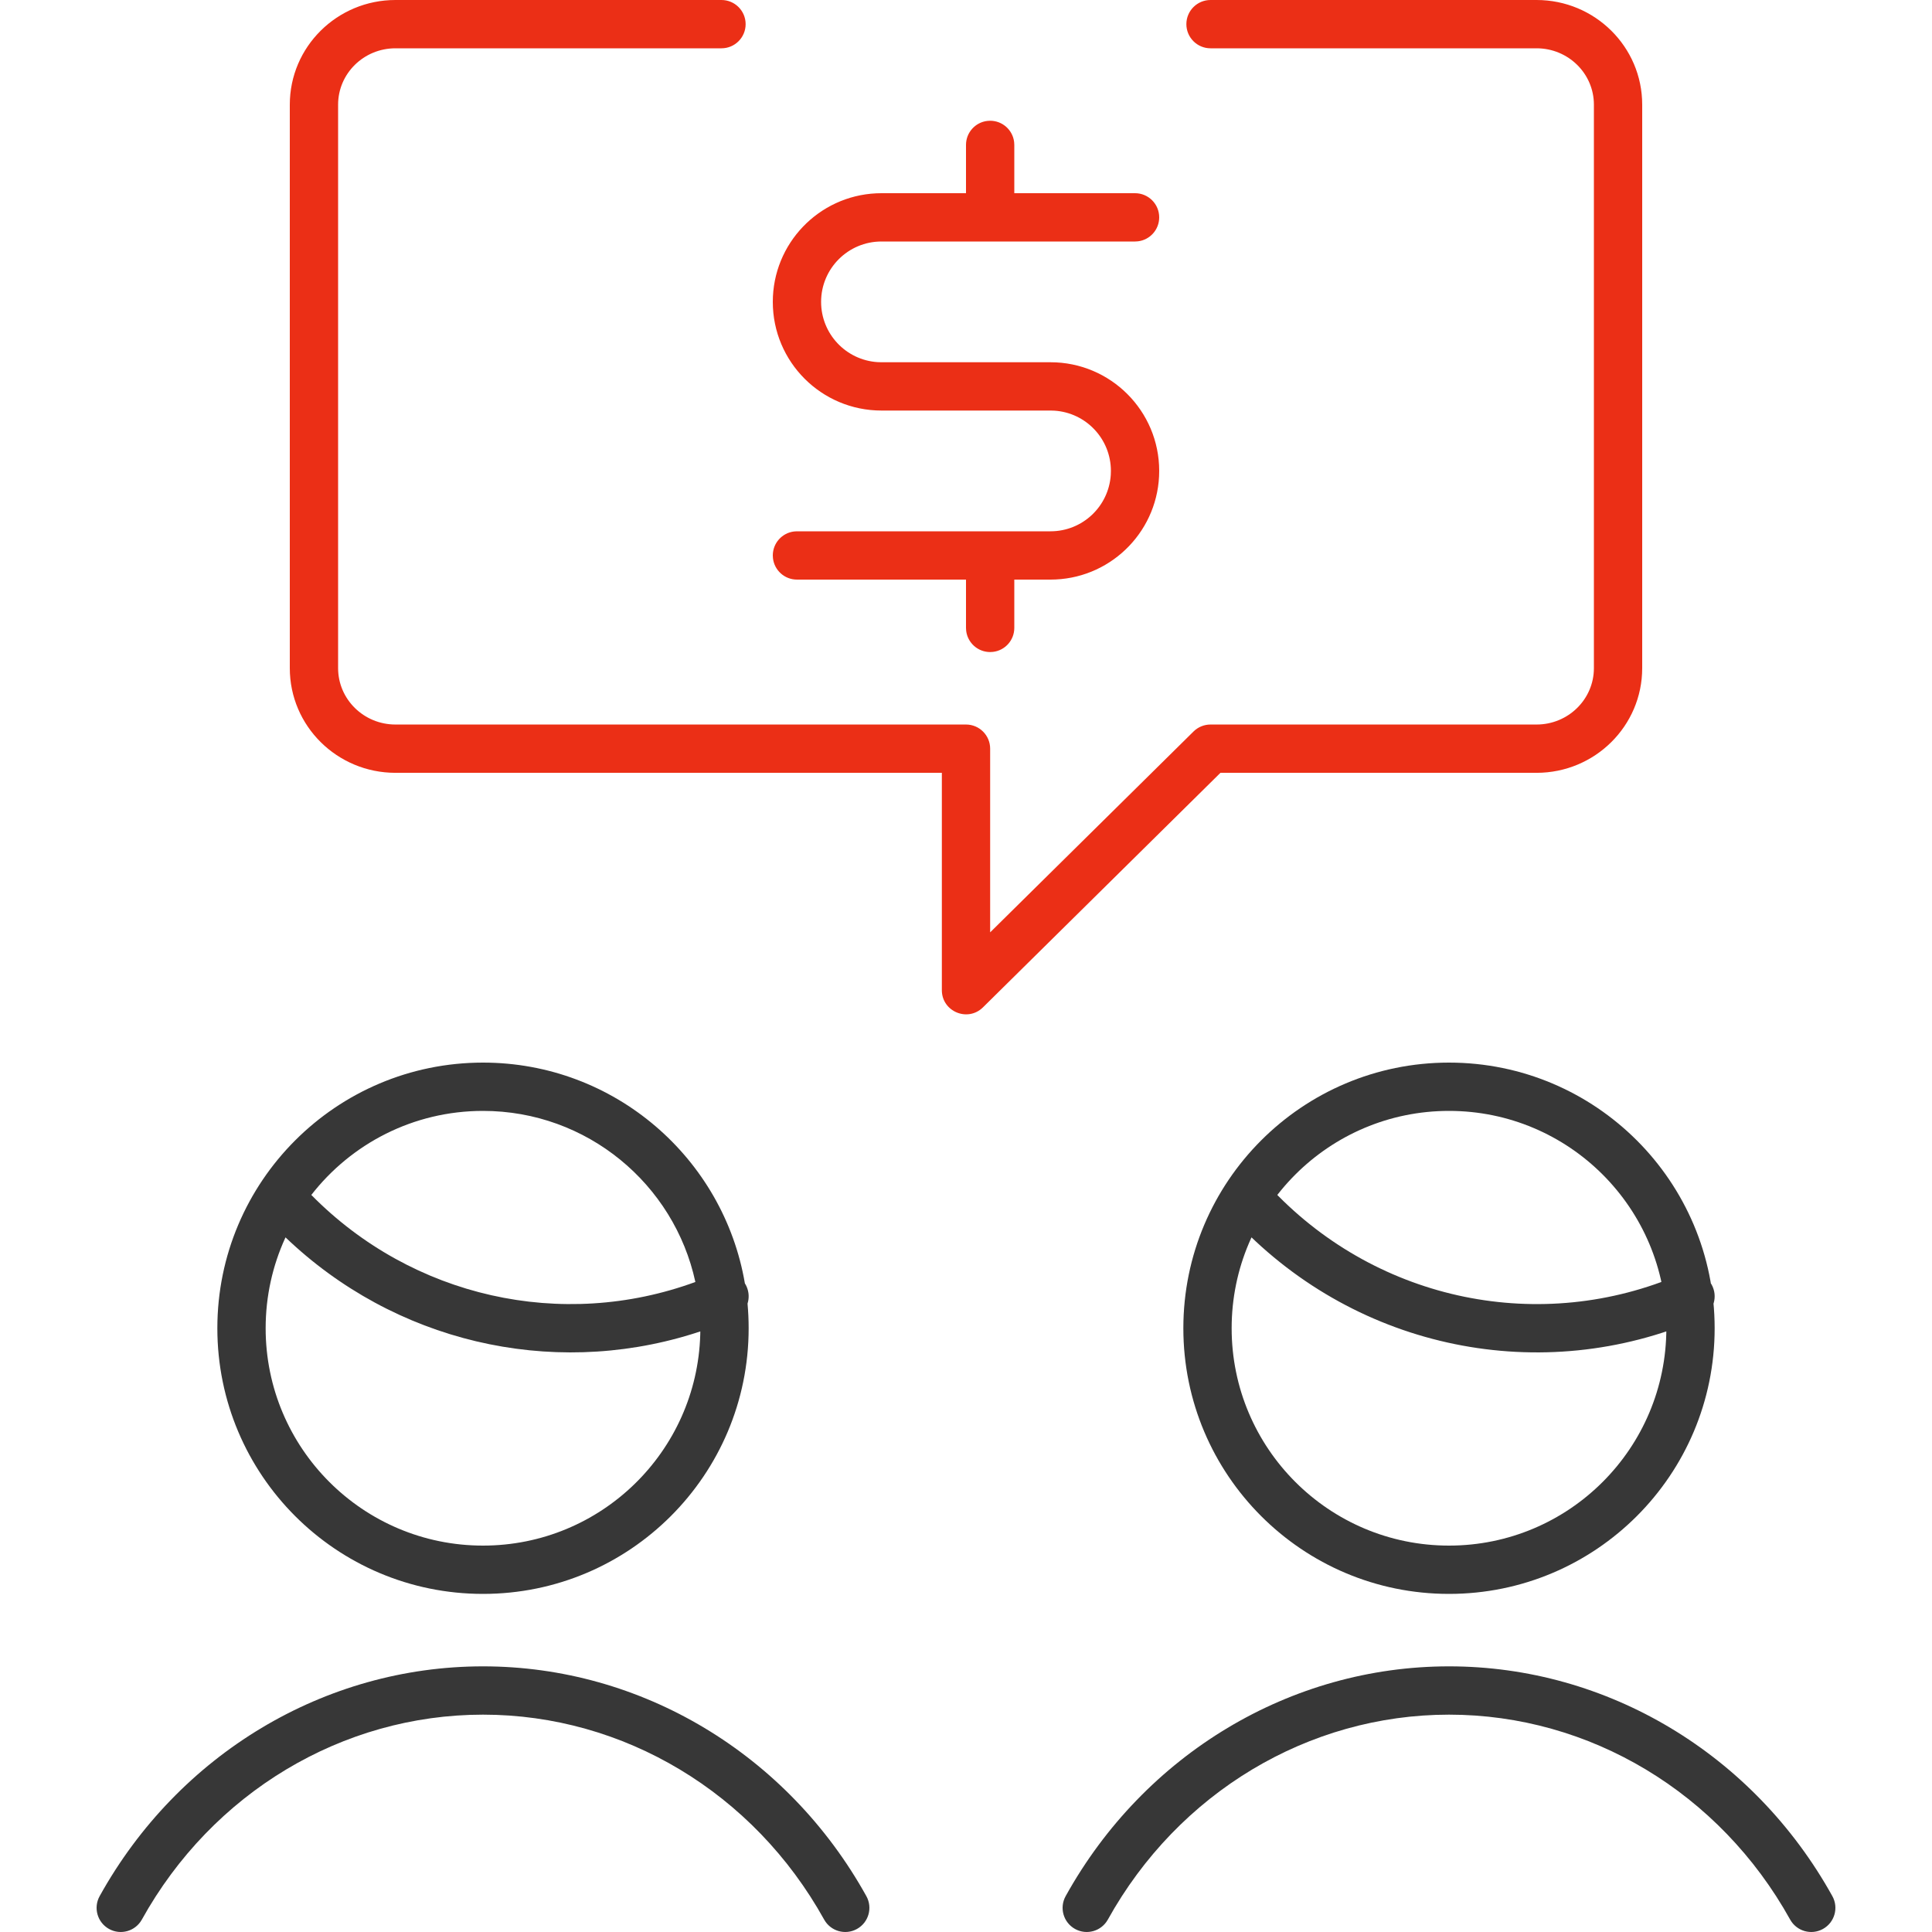 <?xml version="1.0" encoding="UTF-8"?>
<svg width="80px" height="80px" viewBox="0 0 80 80" version="1.1" xmlns="http://www.w3.org/2000/svg" xmlns:xlink="http://www.w3.org/1999/xlink">
    <!-- Generator: Sketch 57.1 (83088) - https://sketch.com -->
    <title>Pictogram/ Page 2/ Step 3/ 1@1x</title>
    <desc>Created with Sketch.</desc>
    <g id="Pictogram/-Page-2/-Step-3/-1" stroke="none" stroke-width="1" fill="none" fill-rule="evenodd">
        <path d="M29.875,0 C30.427,0 30.875,0.448 30.875,1 C30.875,1.552 30.427,2 29.875,2 L29.875,2 L16.375,2 C15.06,2 14,3.047 14,4.333 L14,4.333 L14,27.667 C14,28.953 15.061,30.001 16.375,30.001 L16.375,30.001 L40,30.001 C40.552,30.001 41,30.448 41,31.001 L41,31.001 L41,38.607 L49.422,30.289 C49.609,30.104 49.862,30.001 50.125,30.001 L50.125,30.001 L63.625,30.001 C64.939,30.001 66,28.953 66,27.667 L66,27.667 L66,4.333 C66,3.047 64.939,2 63.625,2 L63.625,2 L50.125,2 C49.573,2 49.125,1.552 49.125,1 C49.125,0.448 49.573,0 50.125,0 L50.125,0 L63.625,0 C66.038,0 68,1.937 68,4.333 L68,4.333 L68,27.667 C68,30.063 66.038,32.001 63.625,32.001 L63.625,32.001 L50.536,32.001 L40.703,41.712 C40.071,42.335 39,41.888 39,41 L39,41 L39,32.001 L16.375,32.001 C13.961,32.001 12,30.063 12,27.667 L12,27.667 L12,4.333 C12,1.937 13.961,0 16.375,0 L16.375,0 Z M40.883,5.007 L41,5 C41.513,5 41.936,5.386 41.993,5.883 L42,6 L42,8 L47,8 C47.552,8 48,8.448 48,9 C48,9.513 47.614,9.936 47.117,9.993 L47,10 L36.5,10 C35.119,10 34,11.119 34,12.5 C34,13.826 35.031,14.91 36.336,14.995 L36.5,15 L43.5,15 C45.986,15 48,17.014 48,19.5 C48,21.915 46.099,23.885 43.712,23.995 L43.5,24 L42,24 L42,26 C42,26.513 41.614,26.936 41.117,26.993 L41,27 C40.487,27 40.064,26.614 40.007,26.117 L40,26 L40,24 L33,24 C32.487,24 32.064,23.614 32.007,23.117 L32,23 C32,22.487 32.386,22.064 32.883,22.007 L33,22 L43.5,22 C44.826,22 45.91,20.969 45.995,19.664 L46,19.5 C46,18.174 44.969,17.09 43.664,17.005 L43.5,17 L36.5,17 C34.014,17 32,14.986 32,12.5 C32,10.085 33.901,8.115 36.288,8.005 L36.5,8 L40,8 L40,6 C40,5.487 40.386,5.064 40.883,5.007 L41,5 Z" id="Stroke-13" fill="#EB2F16" fill-rule="nonzero"></path>
        <path d="M51.277,50.691 C56.238,55.883 63.841,57.437 70.398,54.596 C70.904,54.377 71.137,53.788 70.918,53.281 C70.698,52.774 70.109,52.542 69.602,52.761 C63.816,55.268 57.107,53.897 52.723,49.309 C52.341,48.91 51.708,48.895 51.309,49.277 C50.91,49.659 50.895,50.292 51.277,50.691 Z M60,66 C66.075,66 71,61.075 71,55 C71,48.925 66.075,44 60,44 C53.925,44 49,48.925 49,55 C49,61.075 53.925,66 60,66 Z M60.001,69 C66.557,69 72.608,72.631 75.874,78.515 C76.142,78.997 75.968,79.606 75.485,79.874 C75.003,80.142 74.394,79.968 74.126,79.485 C71.209,74.231 65.824,71 60.001,71 C54.176,71 48.79,74.232 45.874,79.485 C45.606,79.968 44.998,80.142 44.515,79.874 C44.032,79.606 43.858,78.998 44.126,78.515 C47.391,72.631 53.443,69 60.001,69 Z M60,46 C64.97,46 69,50.03 69,55 C69,59.97 64.97,64 60,64 C55.03,64 51,59.97 51,55 C51,50.03 55.03,46 60,46 Z" id="Stroke-5-Copy" fill="#373737" fill-rule="nonzero"></path>
        <path d="M20.001,69 C26.557,69 32.608,72.631 35.874,78.515 C36.142,78.997 35.968,79.606 35.485,79.874 C35.003,80.142 34.394,79.968 34.126,79.485 C31.209,74.231 25.824,71 20.001,71 C14.176,71 8.79,74.232 5.874,79.485 C5.606,79.968 4.998,80.142 4.515,79.874 C4.032,79.606 3.858,78.998 4.126,78.515 C7.391,72.631 13.443,69 20.001,69 Z M20,44 C25.442,44 29.961,47.952 30.844,53.142 C30.872,53.185 30.896,53.232 30.918,53.281 C31.017,53.511 31.024,53.757 30.954,53.979 C30.984,54.315 31,54.655 31,55 C31,61.075 26.075,66 20,66 C13.925,66 9,61.075 9,55 C9,48.925 13.925,44 20,44 Z M11.823,51.237 L11.808,51.268 C11.289,52.405 11,53.668 11,55 C11,59.97 15.03,64 20,64 C24.881,64 28.856,60.113 28.996,55.265 L28.998,55.131 L28.639,55.246 C22.761,57.06 16.33,55.554 11.823,51.237 Z M20,46 C17.11,46 14.538,47.363 12.891,49.48 C17.071,53.723 23.274,55.107 28.794,53.084 C27.917,49.033 24.312,46 20,46 Z" id="Stroke-3" fill="#373737" fill-rule="nonzero"></path>
    </g>
</svg>
